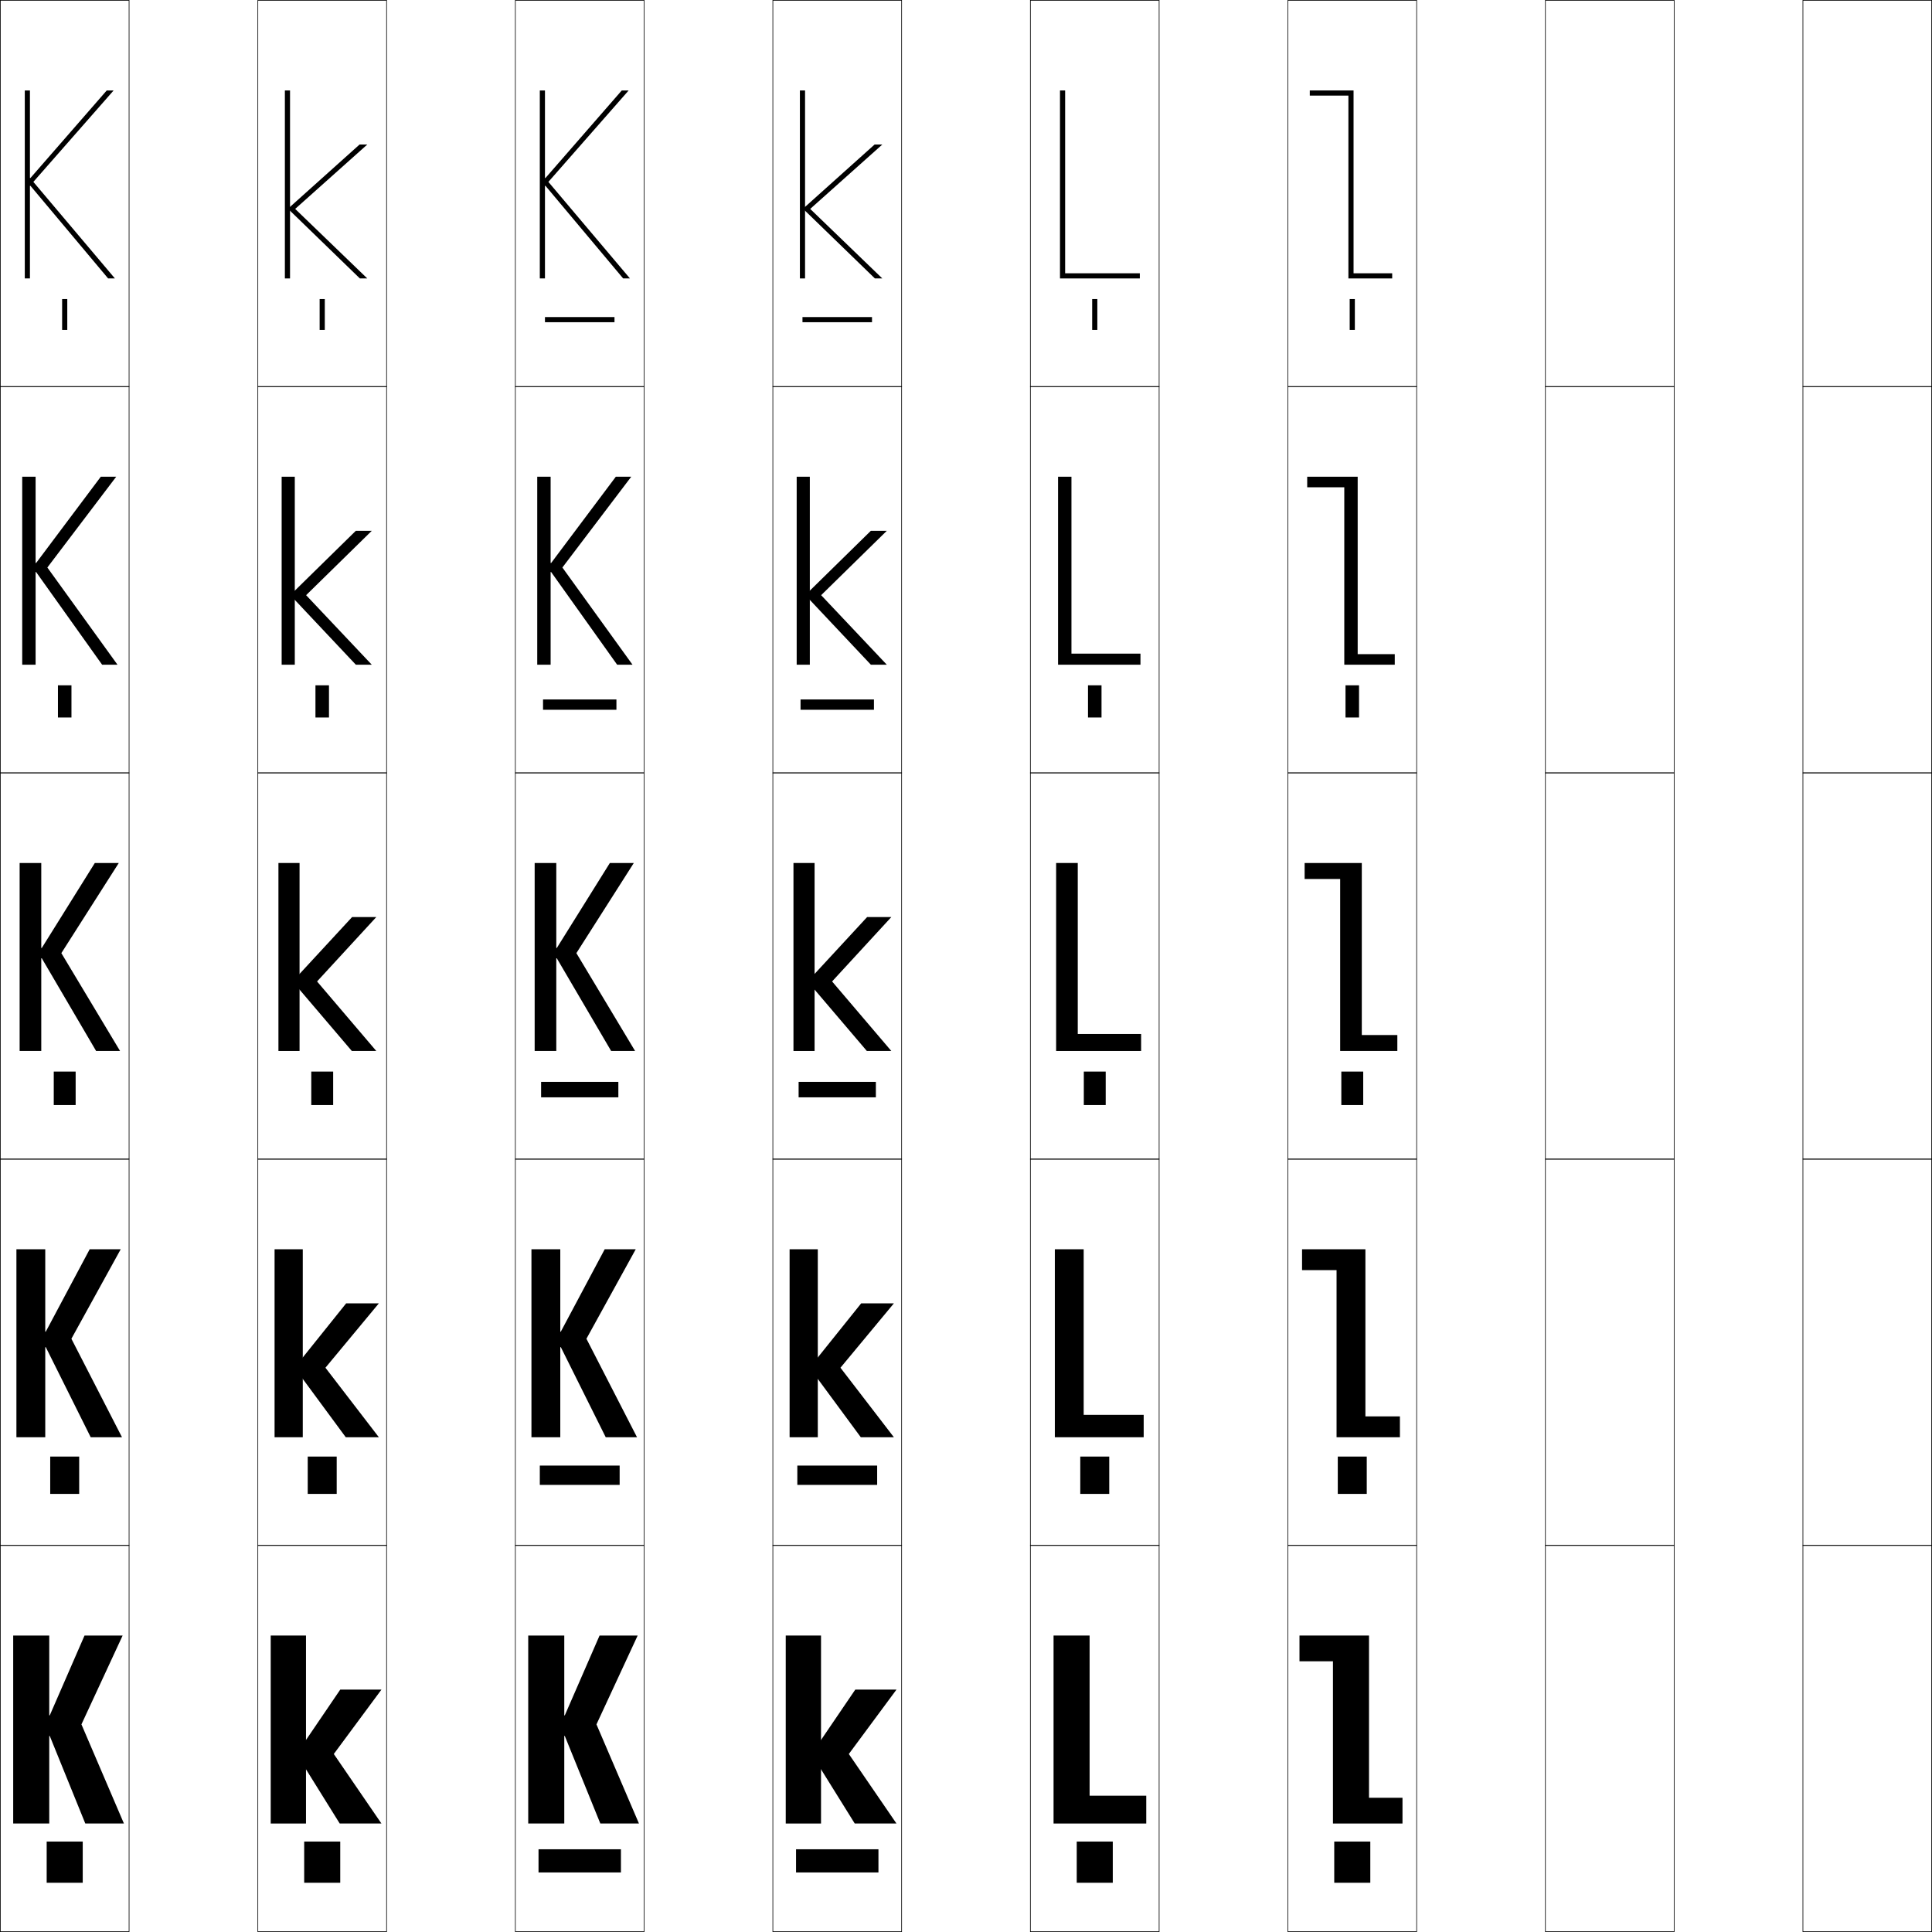 <?xml version="1.0" encoding="utf-8"?>
<!-- Generator: Adobe Illustrator 11 Build 225, SVG Export Plug-In . SVG Version: 6.0.0 Build 78)  -->
<!DOCTYPE svg PUBLIC "-//W3C//DTD SVG 1.0//EN"    "http://www.w3.org/TR/2001/REC-SVG-20010904/DTD/svg10.dtd">
<svg  xmlns="http://www.w3.org/2000/svg" xmlns:xlink="http://www.w3.org/1999/xlink" xmlns:a="http://ns.adobe.com/AdobeSVGViewerExtensions/3.0/"
	 width="750.25" height="750.25" viewBox="0 0 750.25 750.25" overflow="visible" enable-background="new 0 0 750.25 750.25"
	 xml:space="preserve">
		<g id="レイヤー1">
			<g>
				<rect x="0.125" y="0.125" fill="none" stroke="#000000" stroke-width="0.25" width="50" height="150"/> 
				<rect x="100.125" y="0.125" fill="none" stroke="#000000" stroke-width="0.25" width="50" height="150"/> 
				<rect x="200.125" y="0.125" fill="none" stroke="#000000" stroke-width="0.25" width="50" height="150"/> 
				<rect x="300.125" y="0.125" fill="none" stroke="#000000" stroke-width="0.25" width="50" height="150"/> 
				<rect x="400.125" y="0.125" fill="none" stroke="#000000" stroke-width="0.25" width="50" height="150"/> 
				<rect x="500.125" y="0.125" fill="none" stroke="#000000" stroke-width="0.25" width="50" height="150"/> 
				<rect x="600.125" y="0.125" fill="none" stroke="#000000" stroke-width="0.25" width="50" height="150"/> 
				<rect x="0.125" y="150.125" fill="none" stroke="#000000" stroke-width="0.25" width="50" height="150"/> 
				<rect x="100.125" y="150.125" fill="none" stroke="#000000" stroke-width="0.25" width="50" height="150"/> 
				<rect x="200.125" y="150.125" fill="none" stroke="#000000" stroke-width="0.25" width="50" height="150"/> 
				<rect x="300.125" y="150.125" fill="none" stroke="#000000" stroke-width="0.25" width="50" height="150"/> 
				<rect x="400.125" y="150.125" fill="none" stroke="#000000" stroke-width="0.25" width="50" height="150"/> 
				<rect x="500.125" y="150.125" fill="none" stroke="#000000" stroke-width="0.25" width="50" height="150"/> 
				<rect x="600.125" y="150.125" fill="none" stroke="#000000" stroke-width="0.25" width="50" height="150"/> 
				<rect x="0.125" y="300.125" fill="none" stroke="#000000" stroke-width="0.25" width="50" height="150"/> 
				<rect x="100.125" y="300.125" fill="none" stroke="#000000" stroke-width="0.25" width="50" height="150"/> 
				<rect x="200.125" y="300.125" fill="none" stroke="#000000" stroke-width="0.25" width="50" height="150"/> 
				<rect x="300.125" y="300.125" fill="none" stroke="#000000" stroke-width="0.25" width="50" height="150"/> 
				<rect x="400.125" y="300.125" fill="none" stroke="#000000" stroke-width="0.25" width="50" height="150"/> 
				<rect x="500.125" y="300.125" fill="none" stroke="#000000" stroke-width="0.25" width="50" height="150"/> 
				<rect x="600.125" y="300.125" fill="none" stroke="#000000" stroke-width="0.25" width="50" height="150"/> 
				<rect x="0.125" y="450.125" fill="none" stroke="#000000" stroke-width="0.25" width="50" height="150"/> 
				<rect x="100.125" y="450.125" fill="none" stroke="#000000" stroke-width="0.25" width="50" height="150"/> 
				<rect x="200.125" y="450.125" fill="none" stroke="#000000" stroke-width="0.25" width="50" height="150"/> 
				<rect x="300.125" y="450.125" fill="none" stroke="#000000" stroke-width="0.25" width="50" height="150"/> 
				<rect x="400.125" y="450.125" fill="none" stroke="#000000" stroke-width="0.25" width="50" height="150"/> 
				<rect x="500.125" y="450.125" fill="none" stroke="#000000" stroke-width="0.25" width="50" height="150"/> 
				<rect x="600.125" y="450.125" fill="none" stroke="#000000" stroke-width="0.25" width="50" height="150"/> 
				<rect x="0.125" y="600.125" fill="none" stroke="#000000" stroke-width="0.25" width="50" height="150"/> 
				<rect x="100.125" y="600.125" fill="none" stroke="#000000" stroke-width="0.25" width="50" height="150"/> 
				<rect x="200.125" y="600.125" fill="none" stroke="#000000" stroke-width="0.25" width="50" height="150"/> 
				<rect x="300.125" y="600.125" fill="none" stroke="#000000" stroke-width="0.25" width="50" height="150"/> 
				<rect x="400.125" y="600.125" fill="none" stroke="#000000" stroke-width="0.25" width="50" height="150"/> 
				<rect x="500.125" y="600.125" fill="none" stroke="#000000" stroke-width="0.25" width="50" height="150"/> 
				<rect x="600.125" y="600.125" fill="none" stroke="#000000" stroke-width="0.25" width="50" height="150"/> 
				<rect x="700.125" y="0.125" fill="none" stroke="#000000" stroke-width="0.25" width="50" height="150"/> 
				<rect x="700.125" y="150.125" fill="none" stroke="#000000" stroke-width="0.25" width="50" height="150"/> 
				<rect x="700.125" y="300.125" fill="none" stroke="#000000" stroke-width="0.25" width="50" height="150"/> 
				<rect x="700.125" y="450.125" fill="none" stroke="#000000" stroke-width="0.25" width="50" height="150"/> 
				<rect x="700.125" y="600.125" fill="none" stroke="#000000" stroke-width="0.25" width="50" height="150"/> 
			</g>
			<g>
				<rect x="209.125" y="718.125" width="32" height="9"/> 
				<rect x="209.625" y="569.125" width="31" height="7.5"/> 
				<rect x="210.125" y="420.125" width="30" height="6"/> 
				<rect x="210.875" y="271.625" width="28.5" height="4"/> 
				<rect x="211.625" y="123.126" width="27" height="2"/> 
			</g>
			<g>
				<rect x="309.125" y="718.125" width="32" height="9"/> 
				<rect x="309.625" y="569.125" width="31" height="7.5"/> 
				<rect x="310.125" y="420.125" width="30" height="6"/> 
				<rect x="310.875" y="271.625" width="28.5" height="4"/> 
				<rect x="311.625" y="123.126" width="27" height="2"/> 
			</g>
			<g>
				<rect x="18.125" y="715.125" width="14" height="16"/> 
				<rect x="19.5" y="565.625" width="11.25" height="14.5"/> 
				<rect x="20.875" y="416.125" width="8.5" height="13"/> 
				<rect x="22.5" y="266.125" width="5.25" height="12.5"/> 
				<rect x="24.125" y="116.125" width="2" height="12"/> 
			</g>
			<g>
				<rect x="118.125" y="715.125" width="14" height="16"/> 
				<rect x="119.5" y="565.625" width="11.25" height="14.5"/> 
				<rect x="120.875" y="416.125" width="8.5" height="13"/> 
				<rect x="122.5" y="266.125" width="5.25" height="12.5"/> 
				<rect x="124.125" y="116.125" width="2" height="12"/> 
			</g>
			<g>
				<rect x="418.125" y="715.125" width="14" height="16"/> 
				<rect x="419.5" y="565.625" width="11.25" height="14.5"/> 
				<rect x="420.875" y="416.125" width="8.5" height="13"/> 
				<rect x="422.5" y="266.125" width="5.25" height="12.5"/> 
				<rect x="424.125" y="116.125" width="2" height="12"/> 
			</g>
			<g>
				<rect x="518.125" y="715.125" width="14" height="16"/> 
				<rect x="519.5" y="565.625" width="11.25" height="14.5"/> 
				<rect x="520.875" y="416.125" width="8.5" height="13"/> 
				<rect x="522.5" y="266.125" width="5.25" height="12.5"/> 
				<rect x="524.125" y="116.125" width="2" height="12"/> 
			</g>
			<g>
				<polygon points="19.125,674.125 19.125,708.125 5.125,708.125 5.125,635.125 19.125,635.125 19.125,666.125 19.325,666.125 
					32.825,635.125 47.625,635.125 31.625,669.625 48.125,708.125 33.125,708.125 19.325,674.125 "/>
				<polygon points="17.775,517.125 34.825,485.125 46.875,485.125 27.725,519.875 47.375,558.125 35.225,558.125 
					17.775,523.125 17.575,523.125 17.575,558.125 6.375,558.125 6.375,485.125 17.575,485.125 17.575,517.125 
					"/>
				<polygon points="16.226,368.125 36.825,335.125 46.125,335.125 23.825,370.125 46.625,408.125 37.325,408.125 
					16.226,372.125 16.025,372.125 16.025,408.125 7.625,408.125 7.625,335.125 16.025,335.125 16.025,368.125 
					"/>
				<polygon points="39.139,185.125 45.125,185.125 18.389,220.38 45.625,258.125 39.656,258.125 
					14.025,222.142 13.825,222.142 13.825,258.125 8.625,258.125 8.625,185.125 13.825,185.125 
					13.825,218.622 14.025,218.622 "/>
				<polygon points="11.825,69.118 41.452,35.125 44.125,35.125 12.953,70.635 44.625,108.125 
					41.986,108.125 11.825,72.158 11.625,72.158 11.625,108.125 9.625,108.125 9.625,35.125 11.625,35.125 
					11.625,69.118 "/>
			</g>
			<g>
				<g>
					<rect x="110.625" y="35.125" width="2" height="73"/> 
					<polygon points="142.625,108.125 139.745,108.125 111.825,81.055 139.625,56.125 142.625,56.125 114.625,81.125 
						"/>
				</g>
				<g>
					<rect x="109.375" y="185.125" width="5.1" height="73"/> 
					<polygon points="144.375,258.125 138.185,258.125 112.725,231.09 138.175,206.125 144.375,206.125 
						118.875,231.125 "/>
				</g>
				<g>
					<rect x="108.125" y="335.125" width="8.2" height="73"/> 
					<polygon points="123.125,381.125 146.125,408.125 136.625,408.125 113.625,381.125 136.725,356.125 146.125,356.125 "/>
				</g>
				<g>
					<rect x="106.625" y="485.125" width="10.95" height="73"/> 
					<polygon points="126.375,531.125 147.125,558.125 134.275,558.125 114.375,531.125 134.425,506.125 147.125,506.125 
						"/>
				</g>
				<g>
					<rect x="105.125" y="635.125" width="13.7" height="73"/> 
					<polygon points="129.625,681.125 148.125,708.125 131.925,708.125 115.125,681.125 132.125,656.125 148.125,656.125 "/>
				</g>
			</g>
			<g>
				<polygon points="219.125,674.125 219.125,708.125 205.125,708.125 205.125,635.125 219.125,635.125 219.125,666.125 
					219.325,666.125 232.825,635.125 247.625,635.125 231.625,669.625 248.125,708.125 233.125,708.125 
					219.325,674.125 "/>
				<polygon points="217.775,517.125 234.825,485.125 246.875,485.125 227.725,519.875 247.375,558.125 
					235.225,558.125 217.775,523.125 217.575,523.125 217.575,558.125 206.375,558.125 206.375,485.125 
					217.575,485.125 217.575,517.125 "/>
				<polygon points="216.226,368.125 236.825,335.125 246.125,335.125 223.825,370.125 246.625,408.125 
					237.325,408.125 216.226,372.125 216.025,372.125 216.025,408.125 207.625,408.125 207.625,335.125 
					216.025,335.125 216.025,368.125 "/>
				<polygon points="239.139,185.125 245.125,185.125 218.389,220.38 245.625,258.125 239.656,258.125 
					214.025,222.142 213.825,222.142 213.825,258.125 208.625,258.125 208.625,185.125 213.825,185.125 
					213.825,218.622 214.025,218.622 "/>
				<polygon points="211.825,69.118 241.452,35.125 244.125,35.125 212.953,70.635 244.625,108.125 
					241.986,108.125 211.825,72.158 211.625,72.158 211.625,108.125 209.625,108.125 209.625,35.125 
					211.625,35.125 211.625,69.118 "/>
			</g>
			<g>
				<g>
					<rect x="310.625" y="35.125" width="2" height="73"/> 
					<polygon points="342.625,108.125 339.745,108.125 311.825,81.055 339.625,56.125 342.625,56.125 314.625,81.125 
						"/>
				</g>
				<g>
					<rect x="309.375" y="185.125" width="5.1" height="73"/> 
					<polygon points="344.375,258.125 338.185,258.125 312.725,231.09 338.175,206.125 344.375,206.125 
						318.875,231.125 "/>
				</g>
				<g>
					<rect x="308.125" y="335.125" width="8.2" height="73"/> 
					<polygon points="323.125,381.125 346.125,408.125 336.625,408.125 313.625,381.125 336.725,356.125 346.125,356.125 "/>
				</g>
				<g>
					<rect x="306.625" y="485.125" width="10.95" height="73"/> 
					<polygon points="326.375,531.125 347.125,558.125 334.275,558.125 314.375,531.125 334.425,506.125 347.125,506.125 
						"/>
				</g>
				<g>
					<rect x="305.125" y="635.125" width="13.7" height="73"/> 
					<polygon points="329.625,681.125 348.125,708.125 331.925,708.125 315.125,681.125 332.125,656.125 348.125,656.125 "/>
				</g>
			</g>
			<g>
				<polygon points="423.125,697.324 445.125,697.324 445.125,708.125 409.125,708.125 409.125,635.125 423.125,635.125 "/>
				<polygon points="420.825,549.425 444.125,549.425 444.125,558.125 409.625,558.125 409.625,485.125 
					420.825,485.125 "/>
				<polygon points="418.525,401.525 443.125,401.525 443.125,408.125 410.125,408.125 410.125,335.125 
					418.525,335.125 "/>
				<polygon points="416.075,253.825 442.875,253.825 442.875,258.125 410.875,258.125 410.875,185.125 
					416.075,185.125 "/>
				<polygon points="413.625,106.125 442.625,106.125 442.625,108.125 411.625,108.125 411.625,35.125 413.625,35.125 "/>
			</g>
			<g>
				<polygon points="531.625,698.125 544.625,698.125 544.625,708.125 517.625,708.125 517.625,645.125 504.625,645.125 
					504.625,635.125 531.625,635.125 "/>
				<polygon points="530.225,550.025 543.625,550.025 543.625,558.125 519.025,558.125 519.025,493.226 
					505.625,493.226 505.625,485.125 530.225,485.125 "/>
				<polygon points="528.824,401.926 542.625,401.926 542.625,408.125 520.425,408.125 520.426,341.326 
					506.625,341.326 506.625,335.125 528.825,335.125 "/>
				<polygon points="527.225,254.025 541.625,254.025 541.625,258.125 522.025,258.125 522.025,189.226 
					507.625,189.226 507.625,185.125 527.225,185.125 "/>
				<polygon points="525.625,106.125 540.625,106.125 540.625,108.125 523.625,108.125 523.625,37.125 508.625,37.125 
					508.625,35.125 525.625,35.125 "/>
			</g>
		</g>
	</svg>
